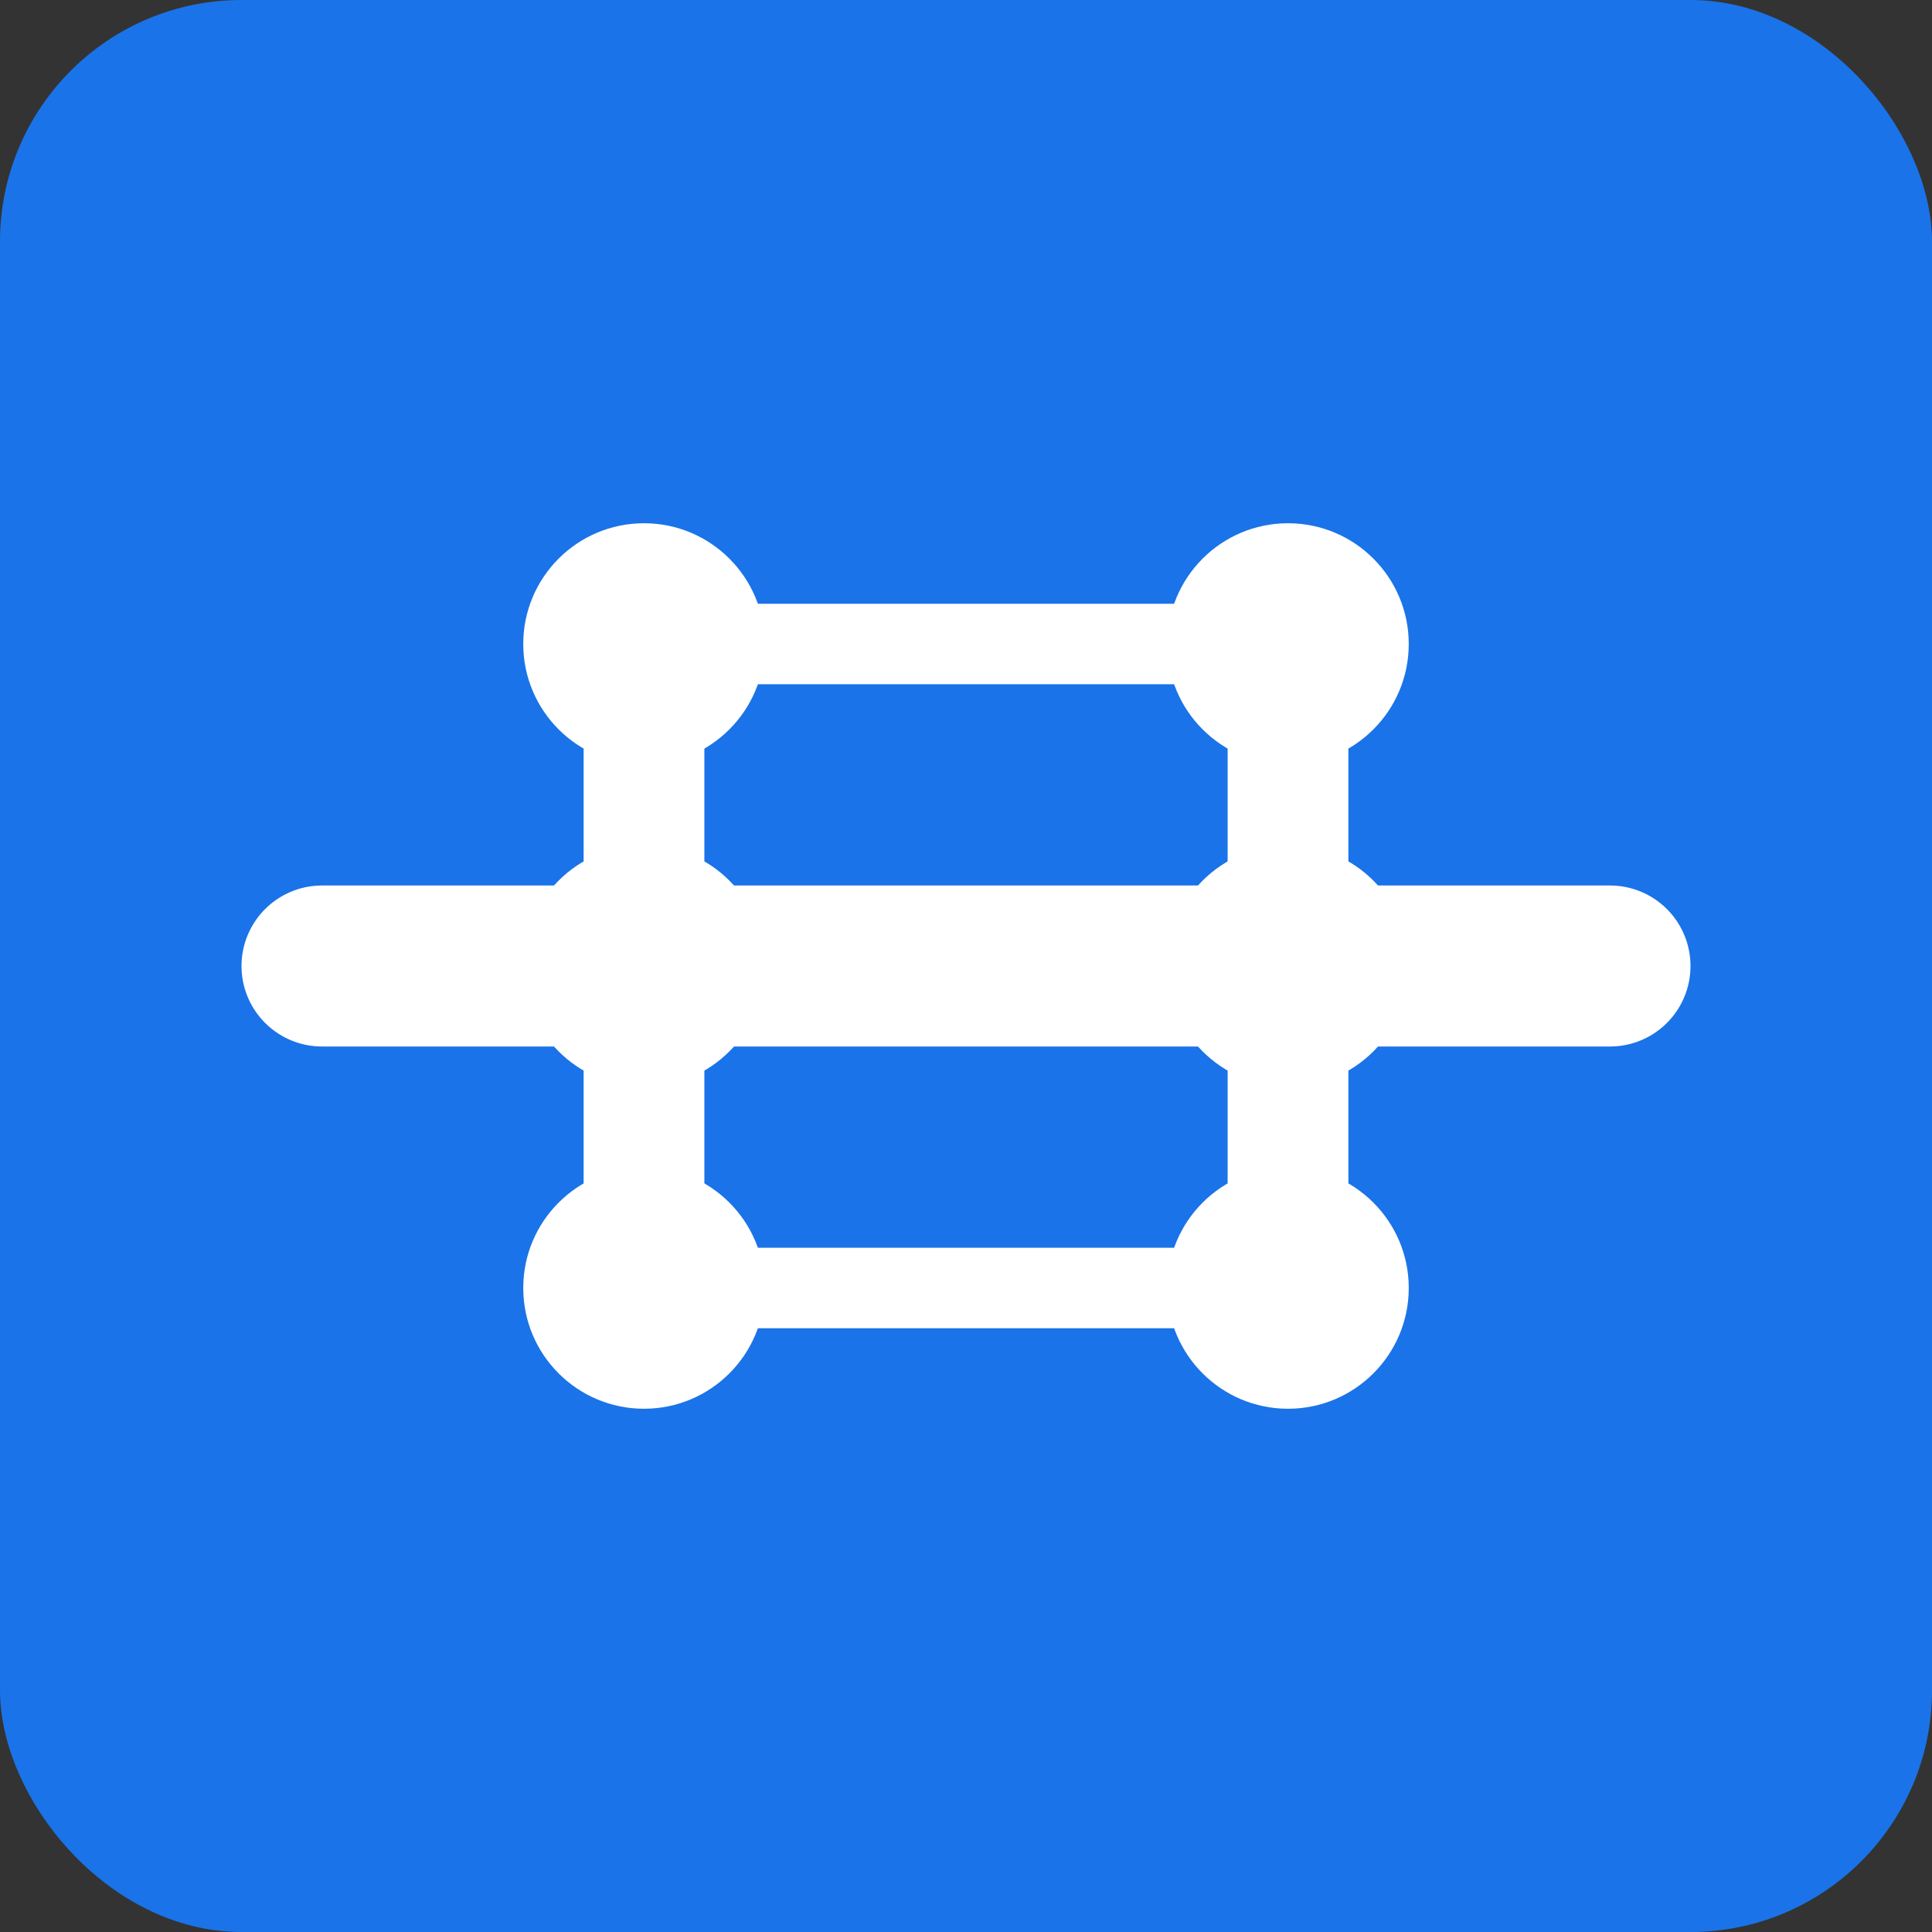 <svg width="24" height="24" viewBox="0 0 24 24" fill="none" xmlns="http://www.w3.org/2000/svg">
  <rect x="0" y="0" width="24" height="24" fill="#333333" stroke="none"/>
  <!-- Background -->
  <rect width="24" height="24" rx="3" fill="#1A73E8"/>
  
  <!-- Horizontal timeline -->
  <line x1="4" y1="12" x2="20" y2="12" stroke="#ffffff" stroke-width="2" stroke-linecap="round"/>
  
  <!-- Branch lines -->
  <line x1="8" y1="8" x2="8" y2="16" stroke="#ffffff" stroke-width="1.5" stroke-linecap="round"/>
  <line x1="16" y1="8" x2="16" y2="16" stroke="#ffffff" stroke-width="1.5" stroke-linecap="round"/>
  
  <!-- Commit nodes -->
  <circle cx="8" cy="8" r="1.5" fill="#ffffff"/>
  <circle cx="8" cy="12" r="1.5" fill="#ffffff"/>
  <circle cx="8" cy="16" r="1.5" fill="#ffffff"/>
  <circle cx="16" cy="8" r="1.5" fill="#ffffff"/>
  <circle cx="16" cy="12" r="1.5" fill="#ffffff"/>
  <circle cx="16" cy="16" r="1.5" fill="#ffffff"/>
  
  <!-- Merge curves -->
  <path d="M8 8 Q12 8, 16 8" stroke="#ffffff" stroke-width="1" fill="none"/>
  <path d="M8 16 Q12 16, 16 16" stroke="#ffffff" stroke-width="1" fill="none"/>
</svg>
